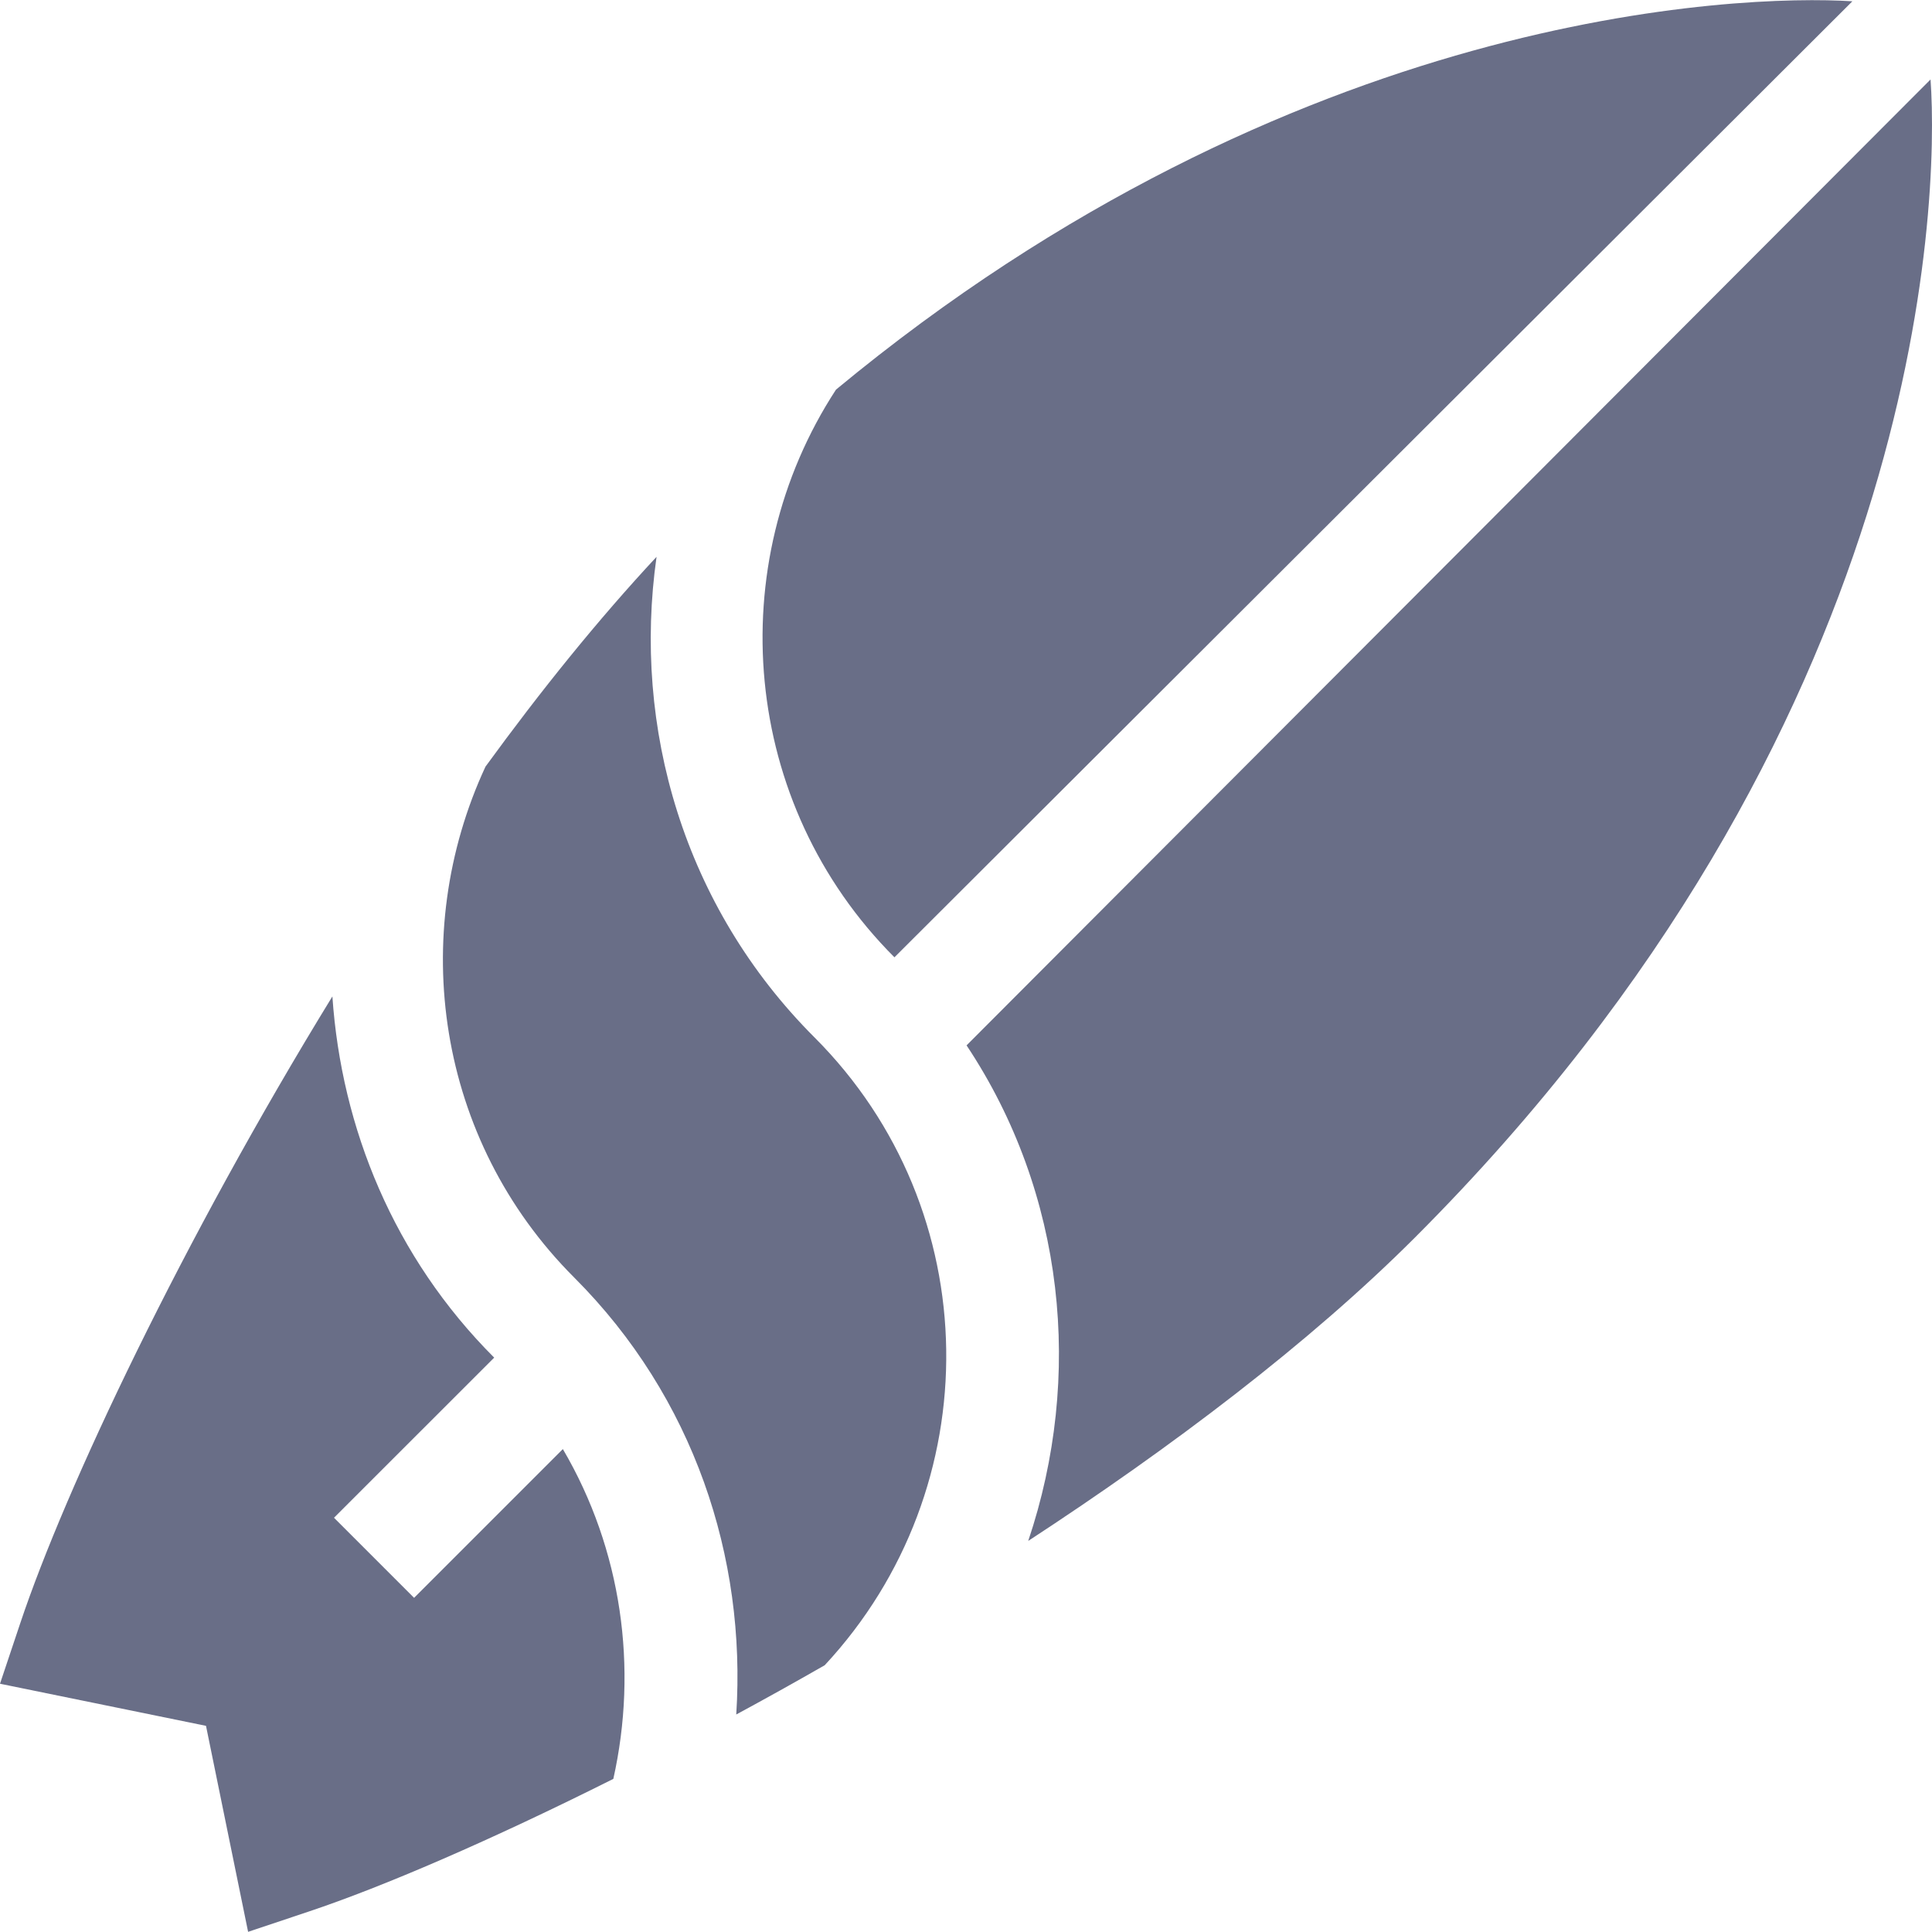 <svg width="24" height="24" viewBox="0 0 24 24" fill="#696E87" xmlns="http://www.w3.org/2000/svg">
<path d="M23.011 0.016L11.111 11.892C9.202 9.982 8.963 7.018 10.385 4.84C16.064 0.136 21.588 -0.074 23.011 0.016Z"/>
<path d="M17.577 15.373C16.264 16.686 14.553 17.979 12.773 19.142C13.459 17.104 13.23 14.826 12.007 12.986L23.982 0.987C24.092 2.549 23.892 9.057 17.577 15.373Z"/>
<path d="M10.117 12.886C8.492 11.261 7.855 9.034 8.156 6.917C7.432 7.694 6.719 8.578 6.031 9.523C5.064 11.605 5.418 14.155 7.133 15.87C8.62 17.357 9.272 19.348 9.146 21.298C9.509 21.102 9.875 20.898 10.245 20.686C12.295 18.483 12.262 15.031 10.117 12.886Z" />
<path d="M6.992 18.001L5.144 19.849L4.149 18.854L6.139 16.865C4.892 15.618 4.241 14.013 4.129 12.378C2.27 15.407 0.813 18.485 0.252 20.163L0 20.916L2.559 21.439L3.082 23.998L3.835 23.746C4.755 23.439 6.097 22.861 7.619 22.098C7.927 20.721 7.726 19.251 6.992 18.001Z" />
</svg>
